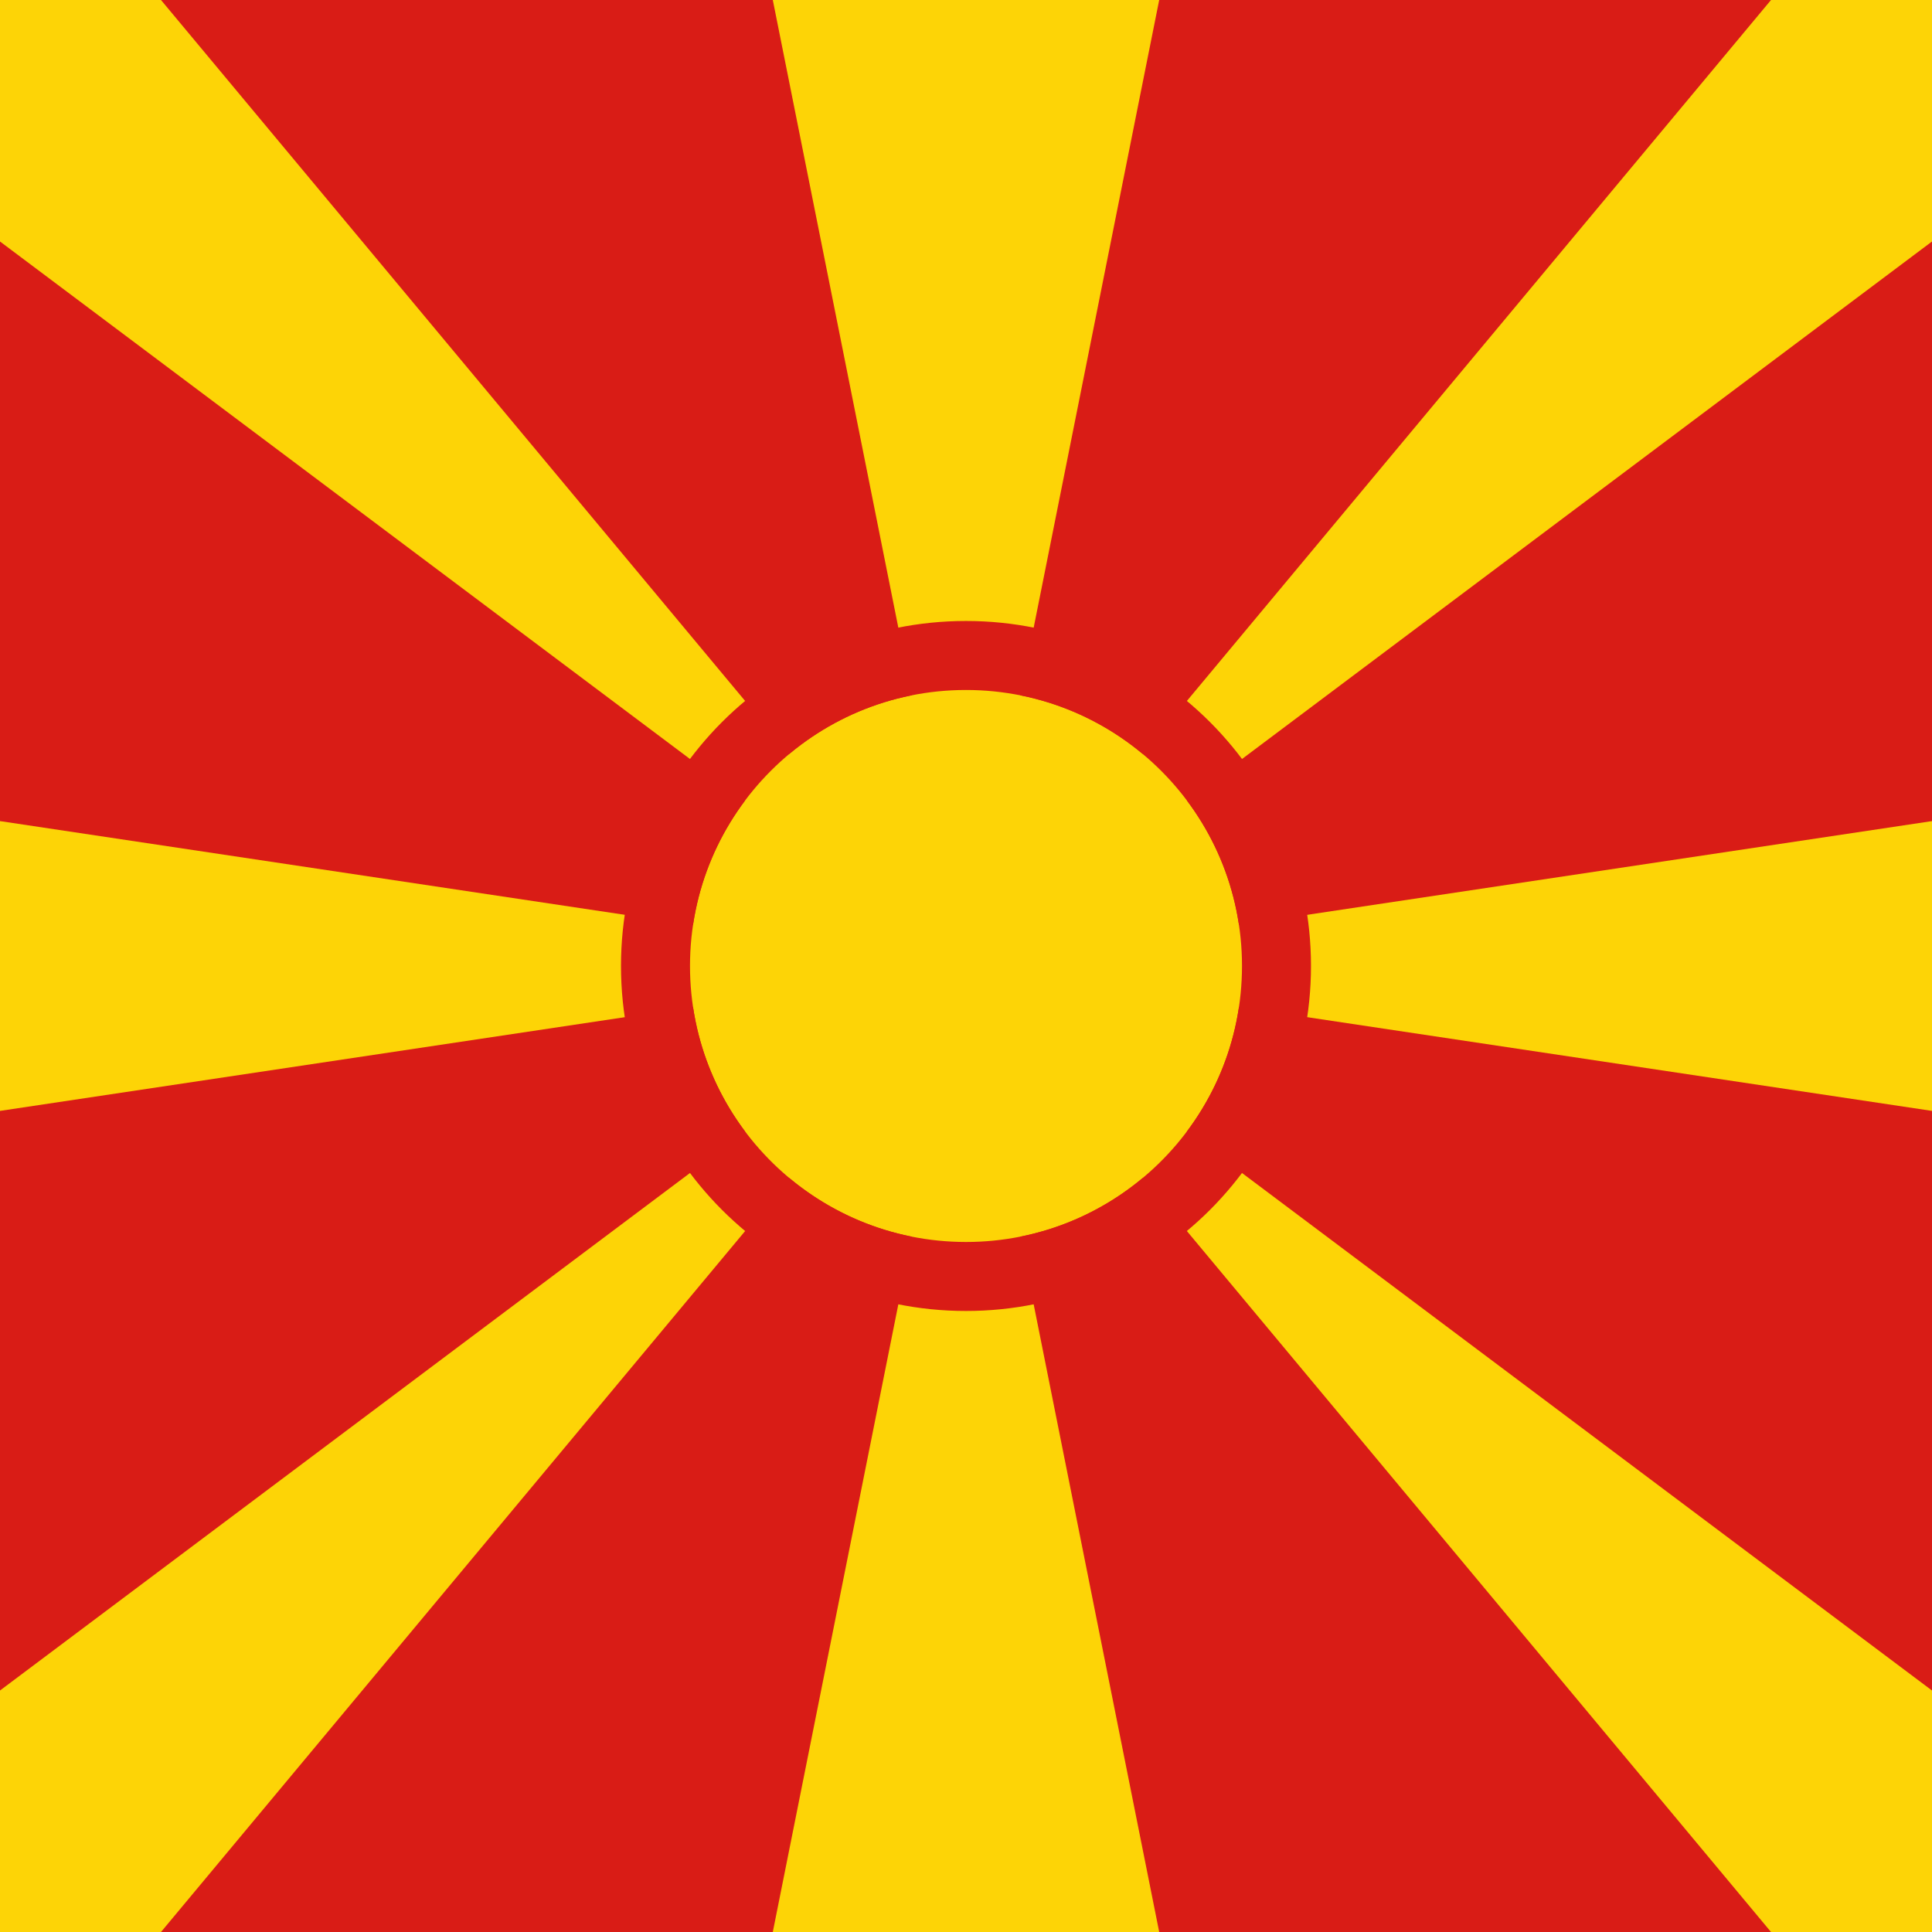 <svg width="120" height="120" viewBox="0 0 120 120" fill="none" xmlns="http://www.w3.org/2000/svg">
<path d="M0 0H120V120H0V0Z" fill="#D91C16"/>
<path d="M10 120H0V105L60 60L10 120Z" fill="#FDD406"/>
<path d="M72 120H48L60 60L72 120Z" fill="#FDD406"/>
<path d="M120 105V120H110L60 60L120 105Z" fill="#FDD406"/>
<path d="M60 60L48 0H72L60 60L0 69V51L60 60L0 15V0H10L60 60Z" fill="#FDD406"/>
<path d="M120 69L60 60L120 51V69Z" fill="#FDD406"/>
<path d="M120 0V15L60 60L110 0H120Z" fill="#FDD406"/>
<path d="M60 77.142C69.468 77.142 77.143 69.467 77.143 59.999C77.143 50.531 69.468 42.856 60 42.856C50.532 42.856 42.857 50.531 42.857 59.999C42.857 69.467 50.532 77.142 60 77.142Z" fill="#FDD406"/>
<path d="M77.143 59.998C77.143 50.531 69.467 42.856 59.999 42.856C50.532 42.856 42.857 50.531 42.857 59.998C42.857 69.318 50.294 76.901 59.557 77.136L59.999 77.142C69.319 77.142 76.903 69.704 77.137 60.441L77.143 59.998ZM81.428 59.998C81.428 71.833 71.834 81.427 59.999 81.427C48.165 81.427 38.571 71.833 38.571 59.998C38.571 48.164 48.165 38.57 59.999 38.57C71.834 38.57 81.428 48.164 81.428 59.998Z" fill="#D91C16"/>
</svg>
